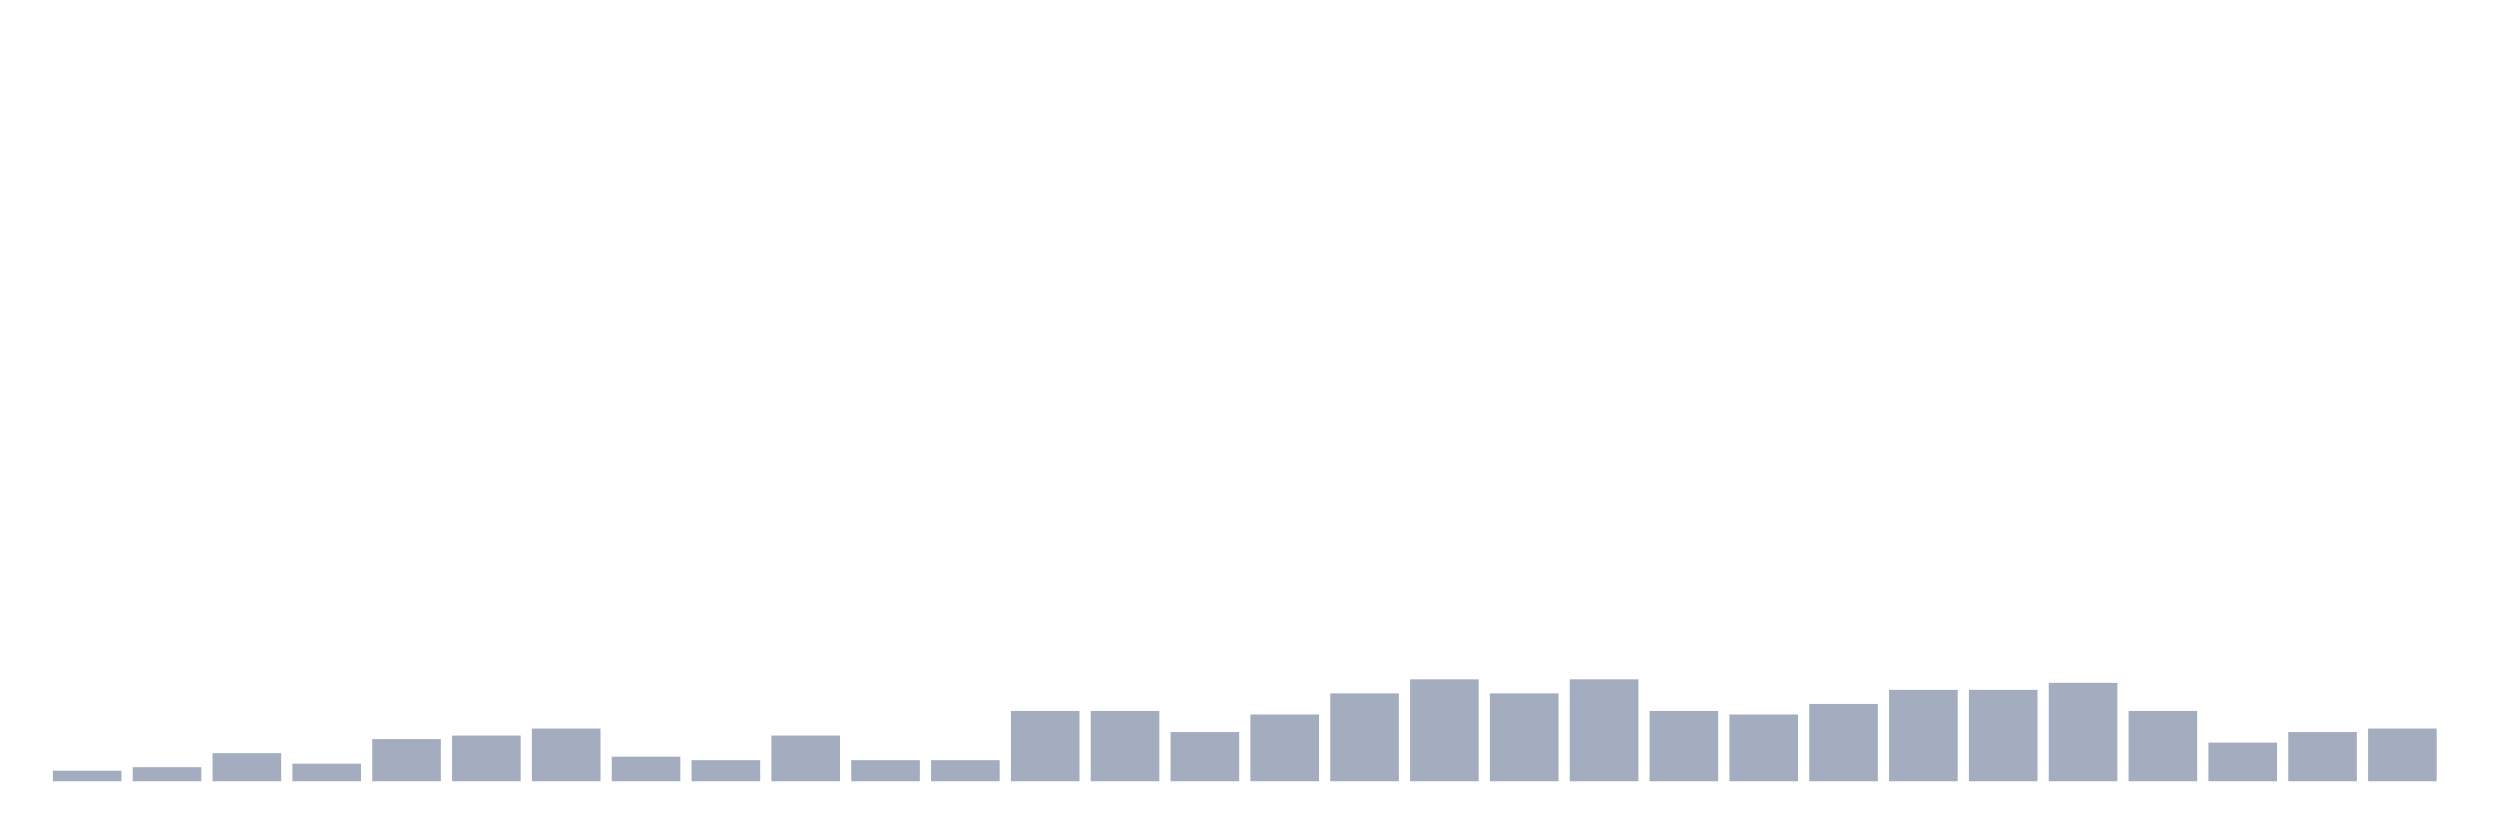 <svg xmlns="http://www.w3.org/2000/svg" viewBox="0 0 480 160"><g transform="translate(10,10)"><rect class="bar" x="0.153" width="13.175" y="137.976" height="2.024" fill="rgb(164,173,192)"></rect><rect class="bar" x="15.482" width="13.175" y="137.301" height="2.699" fill="rgb(164,173,192)"></rect><rect class="bar" x="30.81" width="13.175" y="134.602" height="5.398" fill="rgb(164,173,192)"></rect><rect class="bar" x="46.138" width="13.175" y="136.626" height="3.374" fill="rgb(164,173,192)"></rect><rect class="bar" x="61.466" width="13.175" y="131.903" height="8.097" fill="rgb(164,173,192)"></rect><rect class="bar" x="76.794" width="13.175" y="131.228" height="8.772" fill="rgb(164,173,192)"></rect><rect class="bar" x="92.123" width="13.175" y="129.879" height="10.121" fill="rgb(164,173,192)"></rect><rect class="bar" x="107.451" width="13.175" y="135.277" height="4.723" fill="rgb(164,173,192)"></rect><rect class="bar" x="122.779" width="13.175" y="135.951" height="4.049" fill="rgb(164,173,192)"></rect><rect class="bar" x="138.107" width="13.175" y="131.228" height="8.772" fill="rgb(164,173,192)"></rect><rect class="bar" x="153.436" width="13.175" y="135.951" height="4.049" fill="rgb(164,173,192)"></rect><rect class="bar" x="168.764" width="13.175" y="135.951" height="4.049" fill="rgb(164,173,192)"></rect><rect class="bar" x="184.092" width="13.175" y="126.505" height="13.495" fill="rgb(164,173,192)"></rect><rect class="bar" x="199.42" width="13.175" y="126.505" height="13.495" fill="rgb(164,173,192)"></rect><rect class="bar" x="214.748" width="13.175" y="130.553" height="9.447" fill="rgb(164,173,192)"></rect><rect class="bar" x="230.077" width="13.175" y="127.179" height="12.821" fill="rgb(164,173,192)"></rect><rect class="bar" x="245.405" width="13.175" y="123.131" height="16.869" fill="rgb(164,173,192)"></rect><rect class="bar" x="260.733" width="13.175" y="120.432" height="19.568" fill="rgb(164,173,192)"></rect><rect class="bar" x="276.061" width="13.175" y="123.131" height="16.869" fill="rgb(164,173,192)"></rect><rect class="bar" x="291.39" width="13.175" y="120.432" height="19.568" fill="rgb(164,173,192)"></rect><rect class="bar" x="306.718" width="13.175" y="126.505" height="13.495" fill="rgb(164,173,192)"></rect><rect class="bar" x="322.046" width="13.175" y="127.179" height="12.821" fill="rgb(164,173,192)"></rect><rect class="bar" x="337.374" width="13.175" y="125.155" height="14.845" fill="rgb(164,173,192)"></rect><rect class="bar" x="352.702" width="13.175" y="122.456" height="17.544" fill="rgb(164,173,192)"></rect><rect class="bar" x="368.031" width="13.175" y="122.456" height="17.544" fill="rgb(164,173,192)"></rect><rect class="bar" x="383.359" width="13.175" y="121.107" height="18.893" fill="rgb(164,173,192)"></rect><rect class="bar" x="398.687" width="13.175" y="126.505" height="13.495" fill="rgb(164,173,192)"></rect><rect class="bar" x="414.015" width="13.175" y="132.578" height="7.422" fill="rgb(164,173,192)"></rect><rect class="bar" x="429.344" width="13.175" y="130.553" height="9.447" fill="rgb(164,173,192)"></rect><rect class="bar" x="444.672" width="13.175" y="129.879" height="10.121" fill="rgb(164,173,192)"></rect></g></svg>